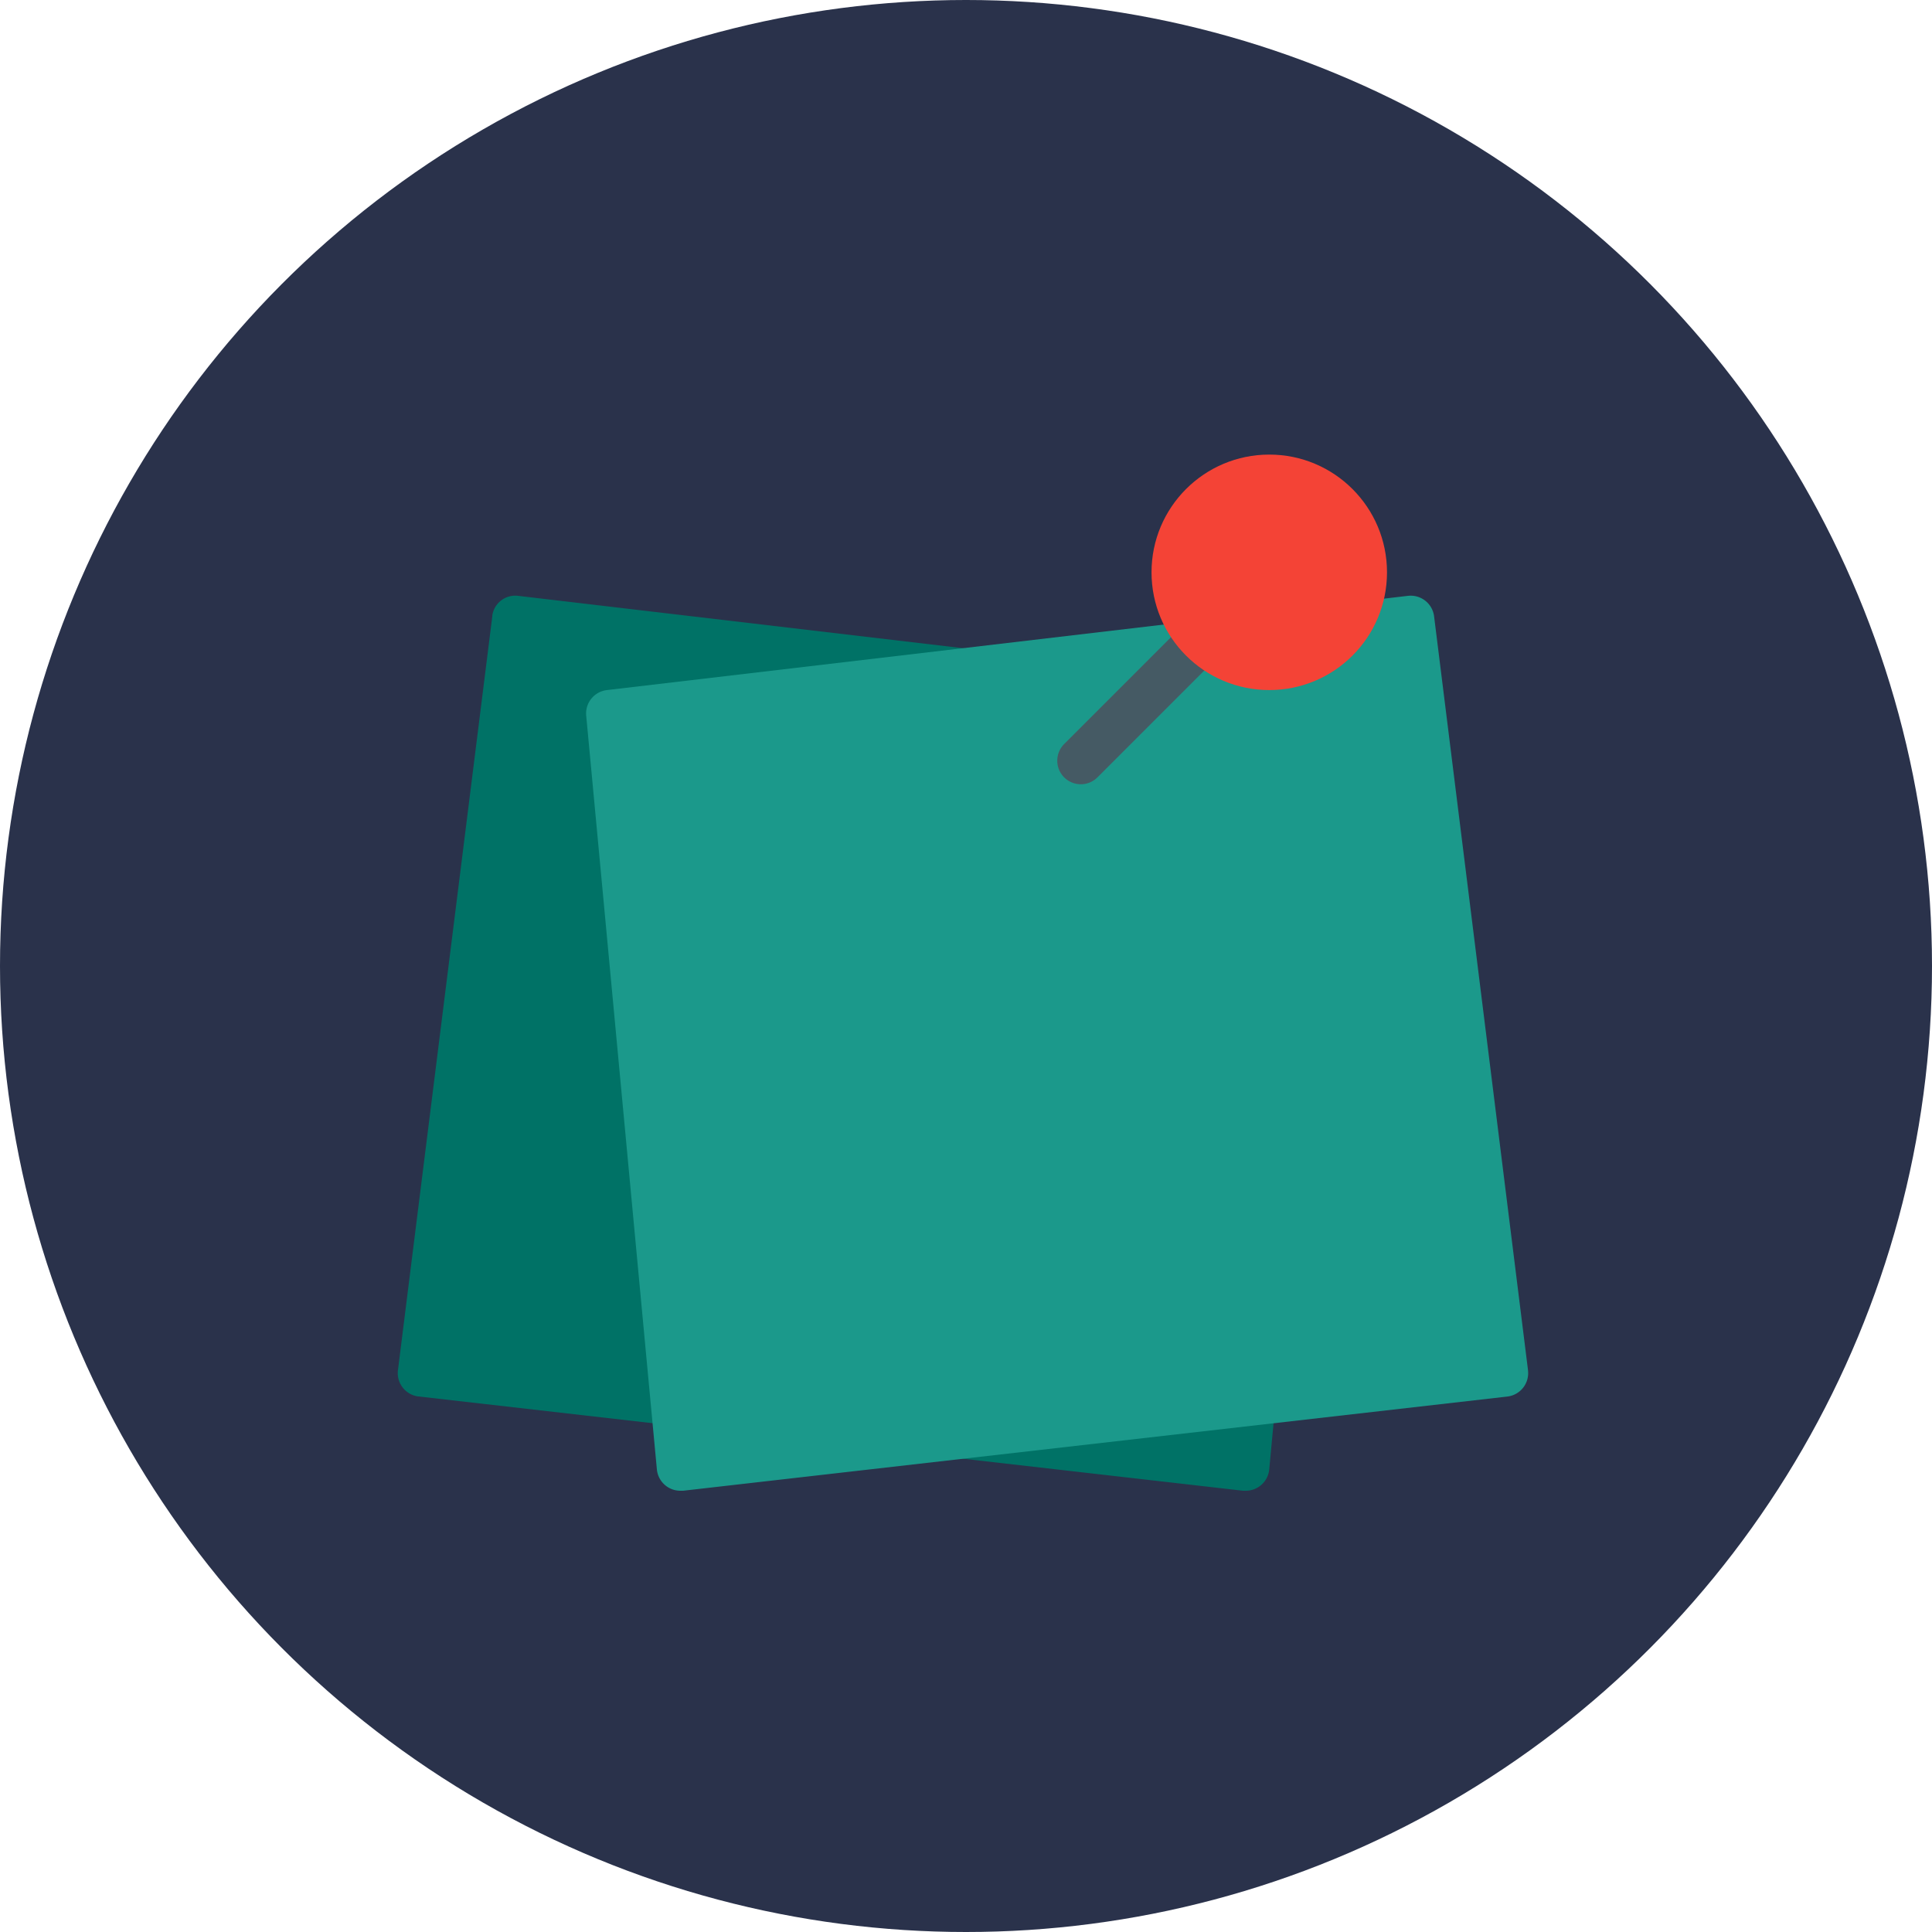 <svg xmlns="http://www.w3.org/2000/svg" width="68" height="68" viewBox="0 0 68 68">
  <g id="Gruppe_25" data-name="Gruppe 25" transform="translate(-140 -33)">
    <circle id="Ellipse_2" data-name="Ellipse 2" cx="34" cy="34" r="34" transform="translate(140 33)" fill="#2a324b"/>
    <g id="post-it" transform="translate(154 27.62)">
      <path id="Pfad_1" data-name="Pfad 1" d="M30.831,113.349,20.67,87.655A.829.829,0,0,0,20,87.138L4.249,85.284a.817.817,0,0,0-.923.7c0,.01,0,.02,0,.03L.007,112.533a.829.829,0,0,0,.714.929l.02,0L29.75,116.78h.094a.829.829,0,0,0,.829-.751l.215-2.3A.826.826,0,0,0,30.831,113.349Z" transform="translate(0 -58.931)" fill="#007266"/>
      <path id="Pfad_2" data-name="Pfad 2" d="M115.212,86.028a.829.829,0,0,0-.92-.727h-.007l-7.128.839L86.1,88.617a.829.829,0,0,0-.731.907l2.487,26.523a.829.829,0,0,0,.829.751h.094l29.009-3.315a.829.829,0,0,0,.729-.918v-.01Z" transform="translate(-78.736 -58.949)" fill="#1b998b"/>
      <path id="Pfad_3" data-name="Pfad 3" d="M299.568,101.717a.829.829,0,0,1-.587-1.416l4.144-4.144a.829.829,0,1,1,1.192,1.152l-.02.02-4.144,4.144A.829.829,0,0,1,299.568,101.717Z" transform="translate(-275.525 -68.734)" fill="#455a64"/>
      <circle id="Ellipse_1" data-name="Ellipse 1" cx="4.144" cy="4.144" r="4.144" transform="translate(26.53 21.38)" fill="#f44336"/>
    </g>
  </g>
</svg>
